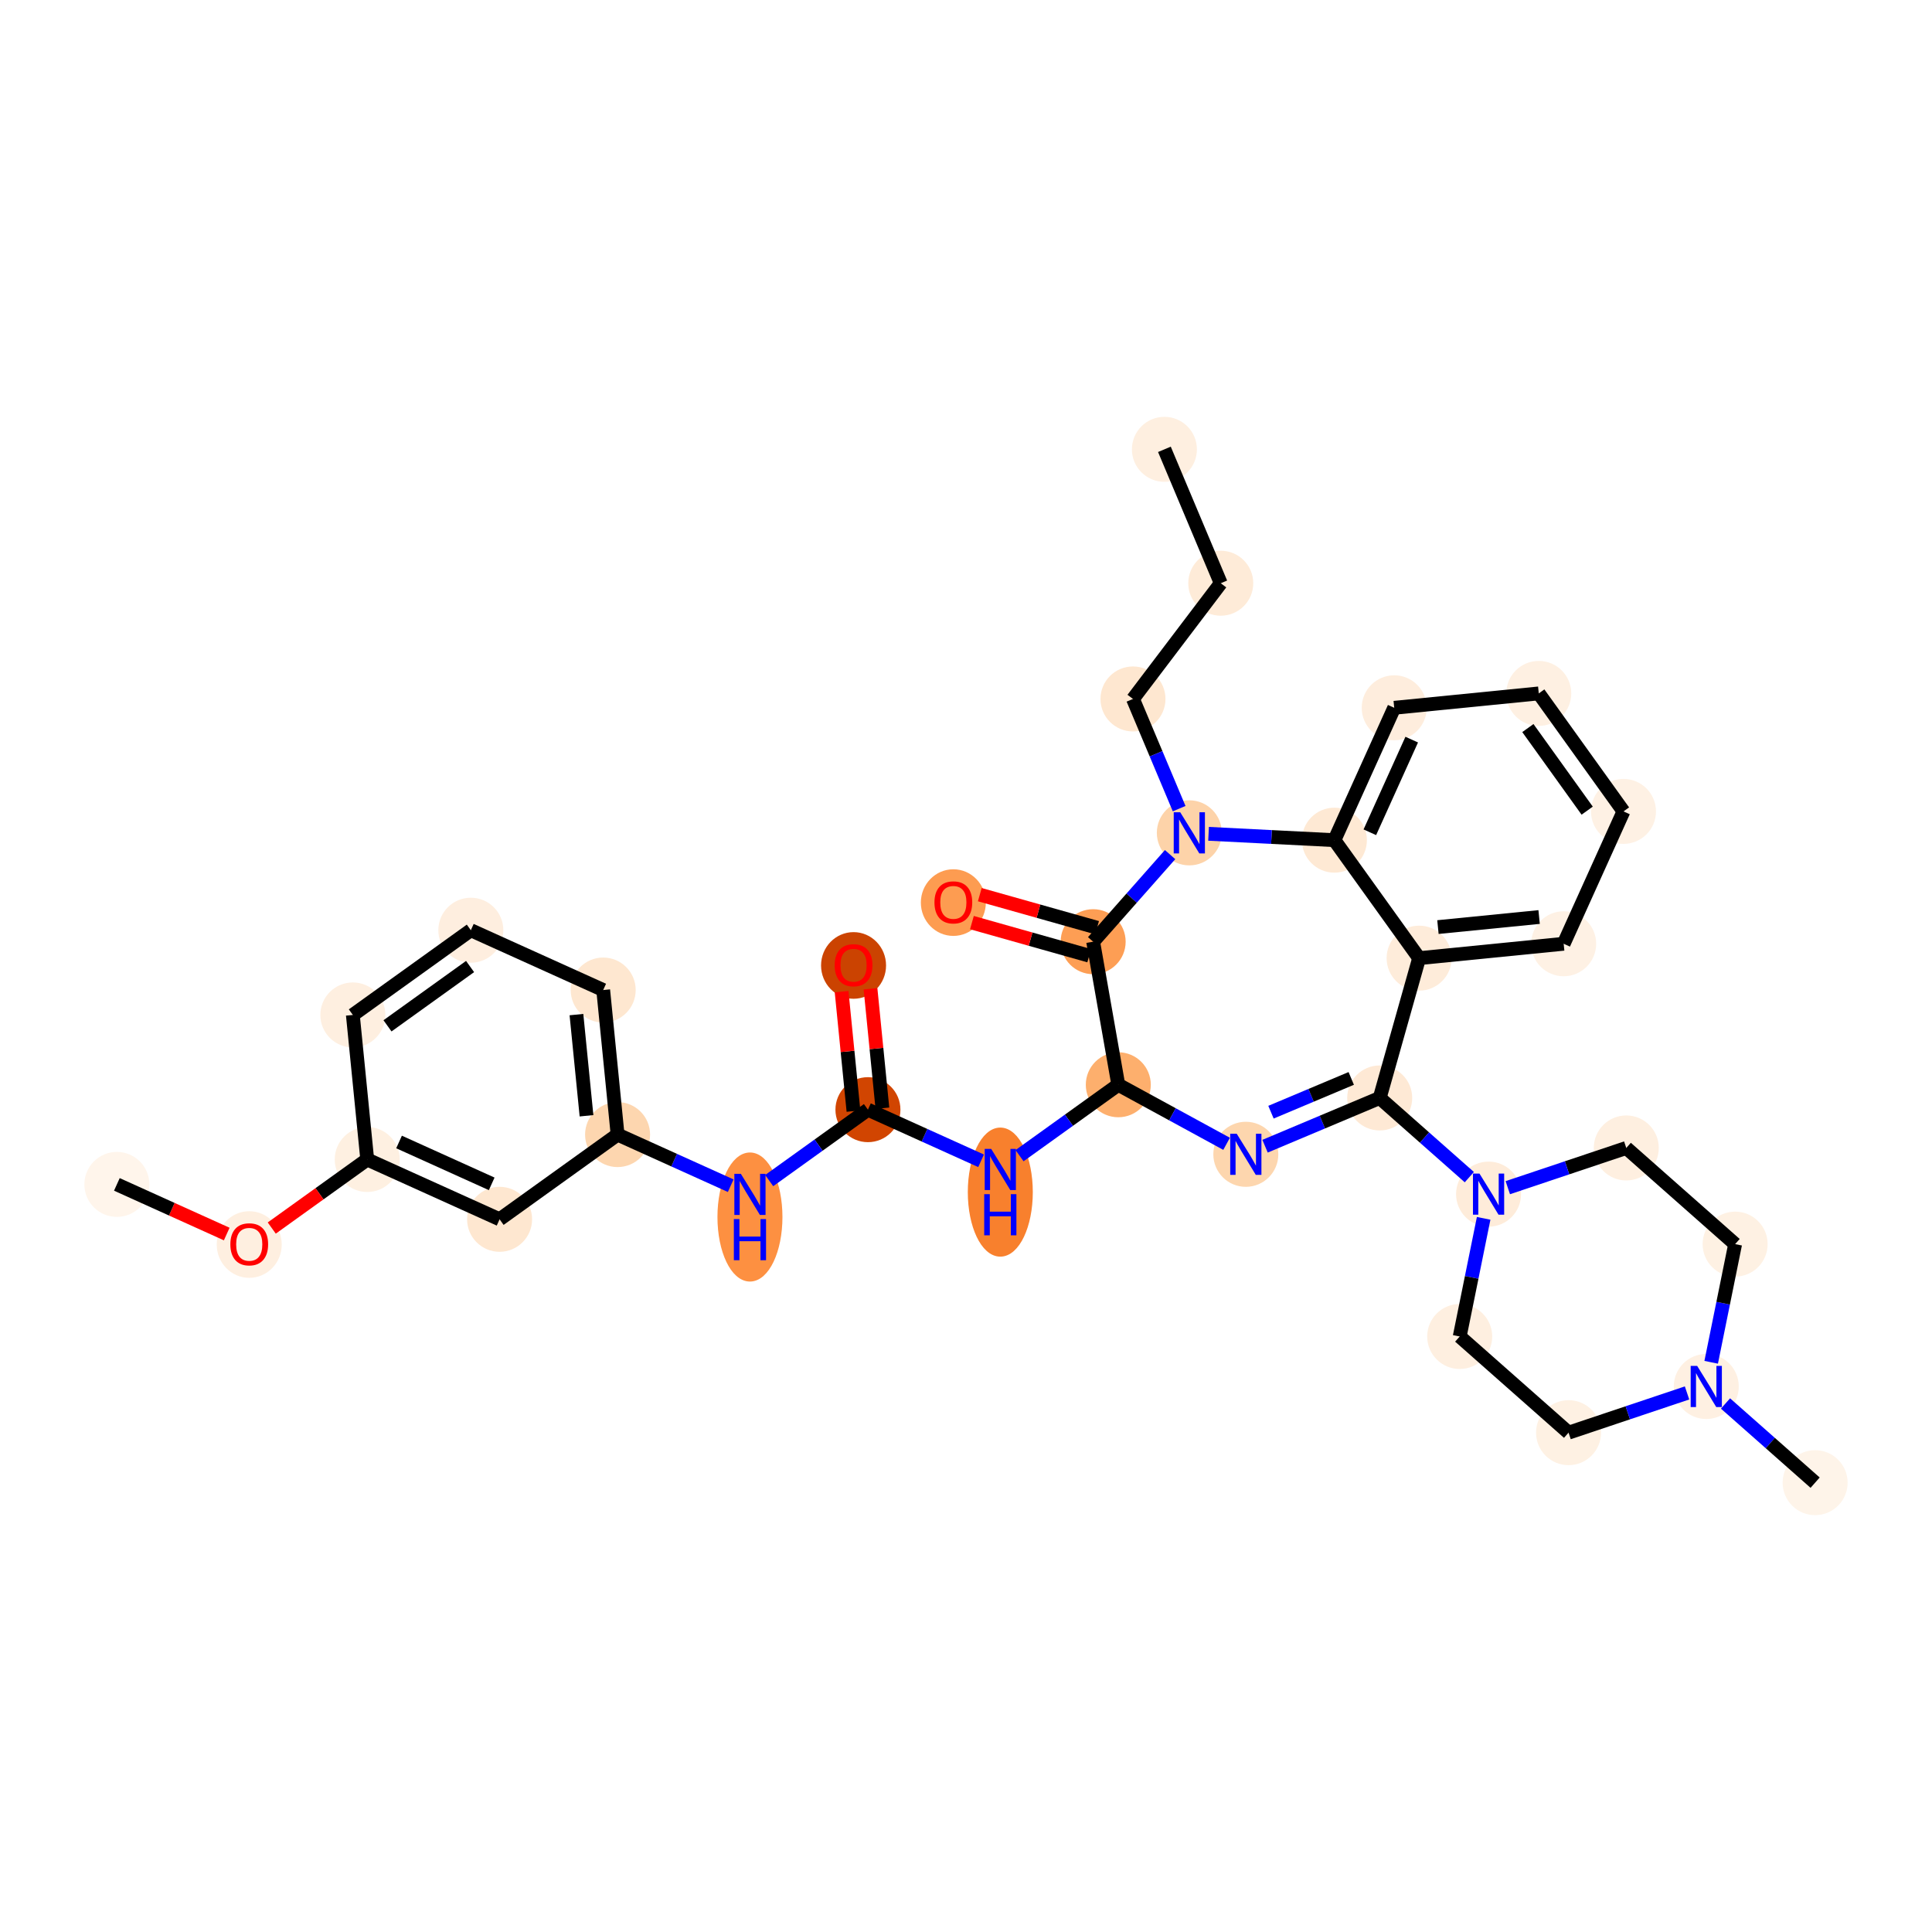 <?xml version='1.0' encoding='iso-8859-1'?>
<svg version='1.1' baseProfile='full'
              xmlns='http://www.w3.org/2000/svg'
                      xmlns:rdkit='http://www.rdkit.org/xml'
                      xmlns:xlink='http://www.w3.org/1999/xlink'
                  xml:space='preserve'
width='280px' height='280px' viewBox='0 0 280 280'>
<!-- END OF HEADER -->
<rect style='opacity:1.0;fill:#FFFFFF;stroke:none' width='280' height='280' x='0' y='0'> </rect>
<ellipse cx='168.755' cy='65.121' rx='4.21' ry='4.21'  style='fill:#FEEFE0;fill-rule:evenodd;stroke:#FEEFE0;stroke-width:1.0px;stroke-linecap:butt;stroke-linejoin:miter;stroke-opacity:1' />
<ellipse cx='176.921' cy='84.525' rx='4.21' ry='4.21'  style='fill:#FEEBD8;fill-rule:evenodd;stroke:#FEEBD8;stroke-width:1.0px;stroke-linecap:butt;stroke-linejoin:miter;stroke-opacity:1' />
<ellipse cx='164.2' cy='101.298' rx='4.21' ry='4.21'  style='fill:#FEE7D0;fill-rule:evenodd;stroke:#FEE7D0;stroke-width:1.0px;stroke-linecap:butt;stroke-linejoin:miter;stroke-opacity:1' />
<ellipse cx='172.366' cy='120.702' rx='4.21' ry='4.216'  style='fill:#FDD3A9;fill-rule:evenodd;stroke:#FDD3A9;stroke-width:1.0px;stroke-linecap:butt;stroke-linejoin:miter;stroke-opacity:1' />
<ellipse cx='158.428' cy='136.478' rx='4.21' ry='4.21'  style='fill:#FD9E54;fill-rule:evenodd;stroke:#FD9E54;stroke-width:1.0px;stroke-linecap:butt;stroke-linejoin:miter;stroke-opacity:1' />
<ellipse cx='138.166' cy='130.811' rx='4.21' ry='4.329'  style='fill:#FD9C51;fill-rule:evenodd;stroke:#FD9C51;stroke-width:1.0px;stroke-linecap:butt;stroke-linejoin:miter;stroke-opacity:1' />
<ellipse cx='162.072' cy='157.212' rx='4.21' ry='4.21'  style='fill:#FDAF6D;fill-rule:evenodd;stroke:#FDAF6D;stroke-width:1.0px;stroke-linecap:butt;stroke-linejoin:miter;stroke-opacity:1' />
<ellipse cx='144.972' cy='172.77' rx='4.21' ry='8.853'  style='fill:#F8802D;fill-rule:evenodd;stroke:#F8802D;stroke-width:1.0px;stroke-linecap:butt;stroke-linejoin:miter;stroke-opacity:1' />
<ellipse cx='125.788' cy='160.822' rx='4.21' ry='4.21'  style='fill:#D14501;fill-rule:evenodd;stroke:#D14501;stroke-width:1.0px;stroke-linecap:butt;stroke-linejoin:miter;stroke-opacity:1' />
<ellipse cx='123.704' cy='139.92' rx='4.21' ry='4.329'  style='fill:#CB4301;fill-rule:evenodd;stroke:#CB4301;stroke-width:1.0px;stroke-linecap:butt;stroke-linejoin:miter;stroke-opacity:1' />
<ellipse cx='108.688' cy='176.38' rx='4.21' ry='8.853'  style='fill:#FD9041;fill-rule:evenodd;stroke:#FD9041;stroke-width:1.0px;stroke-linecap:butt;stroke-linejoin:miter;stroke-opacity:1' />
<ellipse cx='89.505' cy='164.432' rx='4.21' ry='4.21'  style='fill:#FDD6AF;fill-rule:evenodd;stroke:#FDD6AF;stroke-width:1.0px;stroke-linecap:butt;stroke-linejoin:miter;stroke-opacity:1' />
<ellipse cx='87.42' cy='143.484' rx='4.21' ry='4.21'  style='fill:#FEE7D0;fill-rule:evenodd;stroke:#FEE7D0;stroke-width:1.0px;stroke-linecap:butt;stroke-linejoin:miter;stroke-opacity:1' />
<ellipse cx='68.237' cy='134.814' rx='4.21' ry='4.21'  style='fill:#FEEEDF;fill-rule:evenodd;stroke:#FEEEDF;stroke-width:1.0px;stroke-linecap:butt;stroke-linejoin:miter;stroke-opacity:1' />
<ellipse cx='51.137' cy='147.093' rx='4.21' ry='4.21'  style='fill:#FEEFE0;fill-rule:evenodd;stroke:#FEEFE0;stroke-width:1.0px;stroke-linecap:butt;stroke-linejoin:miter;stroke-opacity:1' />
<ellipse cx='53.221' cy='168.042' rx='4.21' ry='4.21'  style='fill:#FEF0E1;fill-rule:evenodd;stroke:#FEF0E1;stroke-width:1.0px;stroke-linecap:butt;stroke-linejoin:miter;stroke-opacity:1' />
<ellipse cx='36.121' cy='180.367' rx='4.21' ry='4.329'  style='fill:#FEEFE0;fill-rule:evenodd;stroke:#FEEFE0;stroke-width:1.0px;stroke-linecap:butt;stroke-linejoin:miter;stroke-opacity:1' />
<ellipse cx='16.938' cy='171.652' rx='4.21' ry='4.21'  style='fill:#FFF5EB;fill-rule:evenodd;stroke:#FFF5EB;stroke-width:1.0px;stroke-linecap:butt;stroke-linejoin:miter;stroke-opacity:1' />
<ellipse cx='72.405' cy='176.711' rx='4.21' ry='4.21'  style='fill:#FEE7D0;fill-rule:evenodd;stroke:#FEE7D0;stroke-width:1.0px;stroke-linecap:butt;stroke-linejoin:miter;stroke-opacity:1' />
<ellipse cx='180.554' cy='167.291' rx='4.21' ry='4.216'  style='fill:#FDD6AE;fill-rule:evenodd;stroke:#FDD6AE;stroke-width:1.0px;stroke-linecap:butt;stroke-linejoin:miter;stroke-opacity:1' />
<ellipse cx='199.957' cy='159.124' rx='4.21' ry='4.21'  style='fill:#FEE9D5;fill-rule:evenodd;stroke:#FEE9D5;stroke-width:1.0px;stroke-linecap:butt;stroke-linejoin:miter;stroke-opacity:1' />
<ellipse cx='215.734' cy='173.063' rx='4.21' ry='4.216'  style='fill:#FEECDA;fill-rule:evenodd;stroke:#FEECDA;stroke-width:1.0px;stroke-linecap:butt;stroke-linejoin:miter;stroke-opacity:1' />
<ellipse cx='211.551' cy='193.695' rx='4.21' ry='4.21'  style='fill:#FEEFE0;fill-rule:evenodd;stroke:#FEEFE0;stroke-width:1.0px;stroke-linecap:butt;stroke-linejoin:miter;stroke-opacity:1' />
<ellipse cx='227.327' cy='207.633' rx='4.21' ry='4.21'  style='fill:#FEF1E3;fill-rule:evenodd;stroke:#FEF1E3;stroke-width:1.0px;stroke-linecap:butt;stroke-linejoin:miter;stroke-opacity:1' />
<ellipse cx='247.286' cy='200.94' rx='4.21' ry='4.216'  style='fill:#FEF0E2;fill-rule:evenodd;stroke:#FEF0E2;stroke-width:1.0px;stroke-linecap:butt;stroke-linejoin:miter;stroke-opacity:1' />
<ellipse cx='263.062' cy='214.879' rx='4.21' ry='4.21'  style='fill:#FEF4E9;fill-rule:evenodd;stroke:#FEF4E9;stroke-width:1.0px;stroke-linecap:butt;stroke-linejoin:miter;stroke-opacity:1' />
<ellipse cx='251.469' cy='180.308' rx='4.21' ry='4.21'  style='fill:#FEF1E3;fill-rule:evenodd;stroke:#FEF1E3;stroke-width:1.0px;stroke-linecap:butt;stroke-linejoin:miter;stroke-opacity:1' />
<ellipse cx='235.693' cy='166.37' rx='4.21' ry='4.21'  style='fill:#FEEFE0;fill-rule:evenodd;stroke:#FEEFE0;stroke-width:1.0px;stroke-linecap:butt;stroke-linejoin:miter;stroke-opacity:1' />
<ellipse cx='205.67' cy='138.863' rx='4.21' ry='4.21'  style='fill:#FEECDA;fill-rule:evenodd;stroke:#FEECDA;stroke-width:1.0px;stroke-linecap:butt;stroke-linejoin:miter;stroke-opacity:1' />
<ellipse cx='226.619' cy='136.778' rx='4.21' ry='4.21'  style='fill:#FEF1E4;fill-rule:evenodd;stroke:#FEF1E4;stroke-width:1.0px;stroke-linecap:butt;stroke-linejoin:miter;stroke-opacity:1' />
<ellipse cx='235.288' cy='117.595' rx='4.21' ry='4.21'  style='fill:#FEF1E4;fill-rule:evenodd;stroke:#FEF1E4;stroke-width:1.0px;stroke-linecap:butt;stroke-linejoin:miter;stroke-opacity:1' />
<ellipse cx='223.009' cy='100.495' rx='4.21' ry='4.21'  style='fill:#FEF0E2;fill-rule:evenodd;stroke:#FEF0E2;stroke-width:1.0px;stroke-linecap:butt;stroke-linejoin:miter;stroke-opacity:1' />
<ellipse cx='202.061' cy='102.579' rx='4.21' ry='4.21'  style='fill:#FEEDDD;fill-rule:evenodd;stroke:#FEEDDD;stroke-width:1.0px;stroke-linecap:butt;stroke-linejoin:miter;stroke-opacity:1' />
<ellipse cx='193.391' cy='121.763' rx='4.21' ry='4.21'  style='fill:#FEE9D4;fill-rule:evenodd;stroke:#FEE9D4;stroke-width:1.0px;stroke-linecap:butt;stroke-linejoin:miter;stroke-opacity:1' />
<path class='bond-0 atom-0 atom-1' d='M 168.755,65.121 L 176.921,84.525' style='fill:none;fill-rule:evenodd;stroke:#000000;stroke-width:2.0px;stroke-linecap:butt;stroke-linejoin:miter;stroke-opacity:1' />
<path class='bond-1 atom-1 atom-2' d='M 176.921,84.525 L 164.2,101.298' style='fill:none;fill-rule:evenodd;stroke:#000000;stroke-width:2.0px;stroke-linecap:butt;stroke-linejoin:miter;stroke-opacity:1' />
<path class='bond-2 atom-2 atom-3' d='M 164.2,101.298 L 167.545,109.246' style='fill:none;fill-rule:evenodd;stroke:#000000;stroke-width:2.0px;stroke-linecap:butt;stroke-linejoin:miter;stroke-opacity:1' />
<path class='bond-2 atom-2 atom-3' d='M 167.545,109.246 L 170.89,117.195' style='fill:none;fill-rule:evenodd;stroke:#0000FF;stroke-width:2.0px;stroke-linecap:butt;stroke-linejoin:miter;stroke-opacity:1' />
<path class='bond-3 atom-3 atom-4' d='M 169.579,123.856 L 164.003,130.167' style='fill:none;fill-rule:evenodd;stroke:#0000FF;stroke-width:2.0px;stroke-linecap:butt;stroke-linejoin:miter;stroke-opacity:1' />
<path class='bond-3 atom-3 atom-4' d='M 164.003,130.167 L 158.428,136.478' style='fill:none;fill-rule:evenodd;stroke:#000000;stroke-width:2.0px;stroke-linecap:butt;stroke-linejoin:miter;stroke-opacity:1' />
<path class='bond-33 atom-33 atom-3' d='M 193.391,121.763 L 184.272,121.303' style='fill:none;fill-rule:evenodd;stroke:#000000;stroke-width:2.0px;stroke-linecap:butt;stroke-linejoin:miter;stroke-opacity:1' />
<path class='bond-33 atom-33 atom-3' d='M 184.272,121.303 L 175.154,120.842' style='fill:none;fill-rule:evenodd;stroke:#0000FF;stroke-width:2.0px;stroke-linecap:butt;stroke-linejoin:miter;stroke-opacity:1' />
<path class='bond-4 atom-4 atom-5' d='M 158.999,134.452 L 150.5,132.055' style='fill:none;fill-rule:evenodd;stroke:#000000;stroke-width:2.0px;stroke-linecap:butt;stroke-linejoin:miter;stroke-opacity:1' />
<path class='bond-4 atom-4 atom-5' d='M 150.5,132.055 L 142,129.659' style='fill:none;fill-rule:evenodd;stroke:#FF0000;stroke-width:2.0px;stroke-linecap:butt;stroke-linejoin:miter;stroke-opacity:1' />
<path class='bond-4 atom-4 atom-5' d='M 157.856,138.504 L 149.357,136.108' style='fill:none;fill-rule:evenodd;stroke:#000000;stroke-width:2.0px;stroke-linecap:butt;stroke-linejoin:miter;stroke-opacity:1' />
<path class='bond-4 atom-4 atom-5' d='M 149.357,136.108 L 140.858,133.711' style='fill:none;fill-rule:evenodd;stroke:#FF0000;stroke-width:2.0px;stroke-linecap:butt;stroke-linejoin:miter;stroke-opacity:1' />
<path class='bond-5 atom-4 atom-6' d='M 158.428,136.478 L 162.072,157.212' style='fill:none;fill-rule:evenodd;stroke:#000000;stroke-width:2.0px;stroke-linecap:butt;stroke-linejoin:miter;stroke-opacity:1' />
<path class='bond-6 atom-6 atom-7' d='M 162.072,157.212 L 154.915,162.351' style='fill:none;fill-rule:evenodd;stroke:#000000;stroke-width:2.0px;stroke-linecap:butt;stroke-linejoin:miter;stroke-opacity:1' />
<path class='bond-6 atom-6 atom-7' d='M 154.915,162.351 L 147.759,167.49' style='fill:none;fill-rule:evenodd;stroke:#0000FF;stroke-width:2.0px;stroke-linecap:butt;stroke-linejoin:miter;stroke-opacity:1' />
<path class='bond-18 atom-6 atom-19' d='M 162.072,157.212 L 169.919,161.491' style='fill:none;fill-rule:evenodd;stroke:#000000;stroke-width:2.0px;stroke-linecap:butt;stroke-linejoin:miter;stroke-opacity:1' />
<path class='bond-18 atom-6 atom-19' d='M 169.919,161.491 L 177.767,165.771' style='fill:none;fill-rule:evenodd;stroke:#0000FF;stroke-width:2.0px;stroke-linecap:butt;stroke-linejoin:miter;stroke-opacity:1' />
<path class='bond-7 atom-7 atom-8' d='M 142.185,168.232 L 133.986,164.527' style='fill:none;fill-rule:evenodd;stroke:#0000FF;stroke-width:2.0px;stroke-linecap:butt;stroke-linejoin:miter;stroke-opacity:1' />
<path class='bond-7 atom-7 atom-8' d='M 133.986,164.527 L 125.788,160.822' style='fill:none;fill-rule:evenodd;stroke:#000000;stroke-width:2.0px;stroke-linecap:butt;stroke-linejoin:miter;stroke-opacity:1' />
<path class='bond-8 atom-8 atom-9' d='M 127.883,160.613 L 127.022,151.956' style='fill:none;fill-rule:evenodd;stroke:#000000;stroke-width:2.0px;stroke-linecap:butt;stroke-linejoin:miter;stroke-opacity:1' />
<path class='bond-8 atom-8 atom-9' d='M 127.022,151.956 L 126.16,143.299' style='fill:none;fill-rule:evenodd;stroke:#FF0000;stroke-width:2.0px;stroke-linecap:butt;stroke-linejoin:miter;stroke-opacity:1' />
<path class='bond-8 atom-8 atom-9' d='M 123.693,161.03 L 122.832,152.373' style='fill:none;fill-rule:evenodd;stroke:#000000;stroke-width:2.0px;stroke-linecap:butt;stroke-linejoin:miter;stroke-opacity:1' />
<path class='bond-8 atom-8 atom-9' d='M 122.832,152.373 L 121.971,143.716' style='fill:none;fill-rule:evenodd;stroke:#FF0000;stroke-width:2.0px;stroke-linecap:butt;stroke-linejoin:miter;stroke-opacity:1' />
<path class='bond-9 atom-8 atom-10' d='M 125.788,160.822 L 118.632,165.961' style='fill:none;fill-rule:evenodd;stroke:#000000;stroke-width:2.0px;stroke-linecap:butt;stroke-linejoin:miter;stroke-opacity:1' />
<path class='bond-9 atom-8 atom-10' d='M 118.632,165.961 L 111.476,171.1' style='fill:none;fill-rule:evenodd;stroke:#0000FF;stroke-width:2.0px;stroke-linecap:butt;stroke-linejoin:miter;stroke-opacity:1' />
<path class='bond-10 atom-10 atom-11' d='M 105.901,171.841 L 97.703,168.137' style='fill:none;fill-rule:evenodd;stroke:#0000FF;stroke-width:2.0px;stroke-linecap:butt;stroke-linejoin:miter;stroke-opacity:1' />
<path class='bond-10 atom-10 atom-11' d='M 97.703,168.137 L 89.505,164.432' style='fill:none;fill-rule:evenodd;stroke:#000000;stroke-width:2.0px;stroke-linecap:butt;stroke-linejoin:miter;stroke-opacity:1' />
<path class='bond-11 atom-11 atom-12' d='M 89.505,164.432 L 87.42,143.484' style='fill:none;fill-rule:evenodd;stroke:#000000;stroke-width:2.0px;stroke-linecap:butt;stroke-linejoin:miter;stroke-opacity:1' />
<path class='bond-11 atom-11 atom-12' d='M 85.002,161.706 L 83.543,147.043' style='fill:none;fill-rule:evenodd;stroke:#000000;stroke-width:2.0px;stroke-linecap:butt;stroke-linejoin:miter;stroke-opacity:1' />
<path class='bond-34 atom-18 atom-11' d='M 72.405,176.711 L 89.505,164.432' style='fill:none;fill-rule:evenodd;stroke:#000000;stroke-width:2.0px;stroke-linecap:butt;stroke-linejoin:miter;stroke-opacity:1' />
<path class='bond-12 atom-12 atom-13' d='M 87.42,143.484 L 68.237,134.814' style='fill:none;fill-rule:evenodd;stroke:#000000;stroke-width:2.0px;stroke-linecap:butt;stroke-linejoin:miter;stroke-opacity:1' />
<path class='bond-13 atom-13 atom-14' d='M 68.237,134.814 L 51.137,147.093' style='fill:none;fill-rule:evenodd;stroke:#000000;stroke-width:2.0px;stroke-linecap:butt;stroke-linejoin:miter;stroke-opacity:1' />
<path class='bond-13 atom-13 atom-14' d='M 68.127,140.076 L 56.158,148.672' style='fill:none;fill-rule:evenodd;stroke:#000000;stroke-width:2.0px;stroke-linecap:butt;stroke-linejoin:miter;stroke-opacity:1' />
<path class='bond-14 atom-14 atom-15' d='M 51.137,147.093 L 53.221,168.042' style='fill:none;fill-rule:evenodd;stroke:#000000;stroke-width:2.0px;stroke-linecap:butt;stroke-linejoin:miter;stroke-opacity:1' />
<path class='bond-15 atom-15 atom-16' d='M 53.221,168.042 L 46.303,173.01' style='fill:none;fill-rule:evenodd;stroke:#000000;stroke-width:2.0px;stroke-linecap:butt;stroke-linejoin:miter;stroke-opacity:1' />
<path class='bond-15 atom-15 atom-16' d='M 46.303,173.01 L 39.385,177.978' style='fill:none;fill-rule:evenodd;stroke:#FF0000;stroke-width:2.0px;stroke-linecap:butt;stroke-linejoin:miter;stroke-opacity:1' />
<path class='bond-17 atom-15 atom-18' d='M 53.221,168.042 L 72.405,176.711' style='fill:none;fill-rule:evenodd;stroke:#000000;stroke-width:2.0px;stroke-linecap:butt;stroke-linejoin:miter;stroke-opacity:1' />
<path class='bond-17 atom-15 atom-18' d='M 57.833,165.505 L 71.261,171.574' style='fill:none;fill-rule:evenodd;stroke:#000000;stroke-width:2.0px;stroke-linecap:butt;stroke-linejoin:miter;stroke-opacity:1' />
<path class='bond-16 atom-16 atom-17' d='M 32.858,178.846 L 24.898,175.249' style='fill:none;fill-rule:evenodd;stroke:#FF0000;stroke-width:2.0px;stroke-linecap:butt;stroke-linejoin:miter;stroke-opacity:1' />
<path class='bond-16 atom-16 atom-17' d='M 24.898,175.249 L 16.938,171.652' style='fill:none;fill-rule:evenodd;stroke:#000000;stroke-width:2.0px;stroke-linecap:butt;stroke-linejoin:miter;stroke-opacity:1' />
<path class='bond-19 atom-19 atom-20' d='M 183.341,166.117 L 191.649,162.621' style='fill:none;fill-rule:evenodd;stroke:#0000FF;stroke-width:2.0px;stroke-linecap:butt;stroke-linejoin:miter;stroke-opacity:1' />
<path class='bond-19 atom-19 atom-20' d='M 191.649,162.621 L 199.957,159.124' style='fill:none;fill-rule:evenodd;stroke:#000000;stroke-width:2.0px;stroke-linecap:butt;stroke-linejoin:miter;stroke-opacity:1' />
<path class='bond-19 atom-19 atom-20' d='M 184.2,161.188 L 190.016,158.74' style='fill:none;fill-rule:evenodd;stroke:#0000FF;stroke-width:2.0px;stroke-linecap:butt;stroke-linejoin:miter;stroke-opacity:1' />
<path class='bond-19 atom-19 atom-20' d='M 190.016,158.74 L 195.832,156.293' style='fill:none;fill-rule:evenodd;stroke:#000000;stroke-width:2.0px;stroke-linecap:butt;stroke-linejoin:miter;stroke-opacity:1' />
<path class='bond-20 atom-20 atom-21' d='M 199.957,159.124 L 206.452,164.862' style='fill:none;fill-rule:evenodd;stroke:#000000;stroke-width:2.0px;stroke-linecap:butt;stroke-linejoin:miter;stroke-opacity:1' />
<path class='bond-20 atom-20 atom-21' d='M 206.452,164.862 L 212.946,170.6' style='fill:none;fill-rule:evenodd;stroke:#0000FF;stroke-width:2.0px;stroke-linecap:butt;stroke-linejoin:miter;stroke-opacity:1' />
<path class='bond-27 atom-20 atom-28' d='M 199.957,159.124 L 205.67,138.863' style='fill:none;fill-rule:evenodd;stroke:#000000;stroke-width:2.0px;stroke-linecap:butt;stroke-linejoin:miter;stroke-opacity:1' />
<path class='bond-21 atom-21 atom-22' d='M 215.022,176.57 L 213.287,185.132' style='fill:none;fill-rule:evenodd;stroke:#0000FF;stroke-width:2.0px;stroke-linecap:butt;stroke-linejoin:miter;stroke-opacity:1' />
<path class='bond-21 atom-21 atom-22' d='M 213.287,185.132 L 211.551,193.695' style='fill:none;fill-rule:evenodd;stroke:#000000;stroke-width:2.0px;stroke-linecap:butt;stroke-linejoin:miter;stroke-opacity:1' />
<path class='bond-35 atom-27 atom-21' d='M 235.693,166.37 L 227.107,169.249' style='fill:none;fill-rule:evenodd;stroke:#000000;stroke-width:2.0px;stroke-linecap:butt;stroke-linejoin:miter;stroke-opacity:1' />
<path class='bond-35 atom-27 atom-21' d='M 227.107,169.249 L 218.521,172.128' style='fill:none;fill-rule:evenodd;stroke:#0000FF;stroke-width:2.0px;stroke-linecap:butt;stroke-linejoin:miter;stroke-opacity:1' />
<path class='bond-22 atom-22 atom-23' d='M 211.551,193.695 L 227.327,207.633' style='fill:none;fill-rule:evenodd;stroke:#000000;stroke-width:2.0px;stroke-linecap:butt;stroke-linejoin:miter;stroke-opacity:1' />
<path class='bond-23 atom-23 atom-24' d='M 227.327,207.633 L 235.913,204.754' style='fill:none;fill-rule:evenodd;stroke:#000000;stroke-width:2.0px;stroke-linecap:butt;stroke-linejoin:miter;stroke-opacity:1' />
<path class='bond-23 atom-23 atom-24' d='M 235.913,204.754 L 244.499,201.875' style='fill:none;fill-rule:evenodd;stroke:#0000FF;stroke-width:2.0px;stroke-linecap:butt;stroke-linejoin:miter;stroke-opacity:1' />
<path class='bond-24 atom-24 atom-25' d='M 250.073,203.403 L 256.568,209.141' style='fill:none;fill-rule:evenodd;stroke:#0000FF;stroke-width:2.0px;stroke-linecap:butt;stroke-linejoin:miter;stroke-opacity:1' />
<path class='bond-24 atom-24 atom-25' d='M 256.568,209.141 L 263.062,214.879' style='fill:none;fill-rule:evenodd;stroke:#000000;stroke-width:2.0px;stroke-linecap:butt;stroke-linejoin:miter;stroke-opacity:1' />
<path class='bond-25 atom-24 atom-26' d='M 247.997,197.433 L 249.733,188.87' style='fill:none;fill-rule:evenodd;stroke:#0000FF;stroke-width:2.0px;stroke-linecap:butt;stroke-linejoin:miter;stroke-opacity:1' />
<path class='bond-25 atom-24 atom-26' d='M 249.733,188.87 L 251.469,180.308' style='fill:none;fill-rule:evenodd;stroke:#000000;stroke-width:2.0px;stroke-linecap:butt;stroke-linejoin:miter;stroke-opacity:1' />
<path class='bond-26 atom-26 atom-27' d='M 251.469,180.308 L 235.693,166.37' style='fill:none;fill-rule:evenodd;stroke:#000000;stroke-width:2.0px;stroke-linecap:butt;stroke-linejoin:miter;stroke-opacity:1' />
<path class='bond-28 atom-28 atom-29' d='M 205.67,138.863 L 226.619,136.778' style='fill:none;fill-rule:evenodd;stroke:#000000;stroke-width:2.0px;stroke-linecap:butt;stroke-linejoin:miter;stroke-opacity:1' />
<path class='bond-28 atom-28 atom-29' d='M 208.396,134.36 L 223.06,132.901' style='fill:none;fill-rule:evenodd;stroke:#000000;stroke-width:2.0px;stroke-linecap:butt;stroke-linejoin:miter;stroke-opacity:1' />
<path class='bond-36 atom-33 atom-28' d='M 193.391,121.763 L 205.67,138.863' style='fill:none;fill-rule:evenodd;stroke:#000000;stroke-width:2.0px;stroke-linecap:butt;stroke-linejoin:miter;stroke-opacity:1' />
<path class='bond-29 atom-29 atom-30' d='M 226.619,136.778 L 235.288,117.595' style='fill:none;fill-rule:evenodd;stroke:#000000;stroke-width:2.0px;stroke-linecap:butt;stroke-linejoin:miter;stroke-opacity:1' />
<path class='bond-30 atom-30 atom-31' d='M 235.288,117.595 L 223.009,100.495' style='fill:none;fill-rule:evenodd;stroke:#000000;stroke-width:2.0px;stroke-linecap:butt;stroke-linejoin:miter;stroke-opacity:1' />
<path class='bond-30 atom-30 atom-31' d='M 230.026,117.486 L 221.431,105.516' style='fill:none;fill-rule:evenodd;stroke:#000000;stroke-width:2.0px;stroke-linecap:butt;stroke-linejoin:miter;stroke-opacity:1' />
<path class='bond-31 atom-31 atom-32' d='M 223.009,100.495 L 202.061,102.579' style='fill:none;fill-rule:evenodd;stroke:#000000;stroke-width:2.0px;stroke-linecap:butt;stroke-linejoin:miter;stroke-opacity:1' />
<path class='bond-32 atom-32 atom-33' d='M 202.061,102.579 L 193.391,121.763' style='fill:none;fill-rule:evenodd;stroke:#000000;stroke-width:2.0px;stroke-linecap:butt;stroke-linejoin:miter;stroke-opacity:1' />
<path class='bond-32 atom-32 atom-33' d='M 204.597,107.191 L 198.528,120.619' style='fill:none;fill-rule:evenodd;stroke:#000000;stroke-width:2.0px;stroke-linecap:butt;stroke-linejoin:miter;stroke-opacity:1' />
<path  class='atom-3' d='M 171.049 117.721
L 173.002 120.879
Q 173.196 121.19, 173.507 121.754
Q 173.819 122.319, 173.836 122.352
L 173.836 117.721
L 174.627 117.721
L 174.627 123.683
L 173.811 123.683
L 171.714 120.23
Q 171.47 119.826, 171.209 119.363
Q 170.956 118.9, 170.88 118.757
L 170.88 123.683
L 170.105 123.683
L 170.105 117.721
L 171.049 117.721
' fill='#0000FF'/>
<path  class='atom-5' d='M 135.429 130.782
Q 135.429 129.35, 136.137 128.55
Q 136.844 127.75, 138.166 127.75
Q 139.488 127.75, 140.196 128.55
Q 140.903 129.35, 140.903 130.782
Q 140.903 132.23, 140.187 133.055
Q 139.471 133.872, 138.166 133.872
Q 136.853 133.872, 136.137 133.055
Q 135.429 132.238, 135.429 130.782
M 138.166 133.198
Q 139.076 133.198, 139.564 132.592
Q 140.061 131.977, 140.061 130.782
Q 140.061 129.611, 139.564 129.022
Q 139.076 128.424, 138.166 128.424
Q 137.257 128.424, 136.76 129.013
Q 136.272 129.603, 136.272 130.782
Q 136.272 131.986, 136.76 132.592
Q 137.257 133.198, 138.166 133.198
' fill='#FF0000'/>
<path  class='atom-7' d='M 143.654 166.51
L 145.608 169.668
Q 145.801 169.979, 146.113 170.544
Q 146.425 171.108, 146.441 171.142
L 146.441 166.51
L 147.233 166.51
L 147.233 172.472
L 146.416 172.472
L 144.319 169.02
Q 144.075 168.615, 143.814 168.152
Q 143.562 167.689, 143.486 167.546
L 143.486 172.472
L 142.711 172.472
L 142.711 166.51
L 143.654 166.51
' fill='#0000FF'/>
<path  class='atom-7' d='M 142.639 173.068
L 143.448 173.068
L 143.448 175.603
L 146.496 175.603
L 146.496 173.068
L 147.305 173.068
L 147.305 179.03
L 146.496 179.03
L 146.496 176.276
L 143.448 176.276
L 143.448 179.03
L 142.639 179.03
L 142.639 173.068
' fill='#0000FF'/>
<path  class='atom-9' d='M 120.967 139.89
Q 120.967 138.459, 121.675 137.659
Q 122.382 136.859, 123.704 136.859
Q 125.026 136.859, 125.733 137.659
Q 126.441 138.459, 126.441 139.89
Q 126.441 141.339, 125.725 142.164
Q 125.009 142.981, 123.704 142.981
Q 122.39 142.981, 121.675 142.164
Q 120.967 141.347, 120.967 139.89
M 123.704 142.307
Q 124.613 142.307, 125.102 141.701
Q 125.599 141.086, 125.599 139.89
Q 125.599 138.72, 125.102 138.131
Q 124.613 137.533, 123.704 137.533
Q 122.795 137.533, 122.298 138.122
Q 121.809 138.712, 121.809 139.89
Q 121.809 141.095, 122.298 141.701
Q 122.795 142.307, 123.704 142.307
' fill='#FF0000'/>
<path  class='atom-10' d='M 107.371 170.12
L 109.324 173.278
Q 109.518 173.589, 109.829 174.154
Q 110.141 174.718, 110.158 174.751
L 110.158 170.12
L 110.949 170.12
L 110.949 176.082
L 110.133 176.082
L 108.036 172.629
Q 107.792 172.225, 107.531 171.762
Q 107.278 171.299, 107.202 171.156
L 107.202 176.082
L 106.428 176.082
L 106.428 170.12
L 107.371 170.12
' fill='#0000FF'/>
<path  class='atom-10' d='M 106.356 176.678
L 107.164 176.678
L 107.164 179.213
L 110.213 179.213
L 110.213 176.678
L 111.021 176.678
L 111.021 182.64
L 110.213 182.64
L 110.213 179.886
L 107.164 179.886
L 107.164 182.64
L 106.356 182.64
L 106.356 176.678
' fill='#0000FF'/>
<path  class='atom-16' d='M 33.385 180.338
Q 33.385 178.906, 34.092 178.106
Q 34.799 177.306, 36.121 177.306
Q 37.444 177.306, 38.151 178.106
Q 38.858 178.906, 38.858 180.338
Q 38.858 181.786, 38.142 182.611
Q 37.427 183.428, 36.121 183.428
Q 34.808 183.428, 34.092 182.611
Q 33.385 181.794, 33.385 180.338
M 36.121 182.754
Q 37.031 182.754, 37.519 182.148
Q 38.016 181.533, 38.016 180.338
Q 38.016 179.167, 37.519 178.578
Q 37.031 177.98, 36.121 177.98
Q 35.212 177.98, 34.715 178.569
Q 34.227 179.159, 34.227 180.338
Q 34.227 181.542, 34.715 182.148
Q 35.212 182.754, 36.121 182.754
' fill='#FF0000'/>
<path  class='atom-19' d='M 179.236 164.31
L 181.19 167.467
Q 181.383 167.779, 181.695 168.343
Q 182.007 168.907, 182.023 168.941
L 182.023 164.31
L 182.815 164.31
L 182.815 170.271
L 181.998 170.271
L 179.901 166.819
Q 179.657 166.415, 179.396 165.952
Q 179.144 165.489, 179.068 165.345
L 179.068 170.271
L 178.293 170.271
L 178.293 164.31
L 179.236 164.31
' fill='#0000FF'/>
<path  class='atom-21' d='M 214.416 170.082
L 216.369 173.24
Q 216.563 173.551, 216.875 174.115
Q 217.186 174.68, 217.203 174.713
L 217.203 170.082
L 217.995 170.082
L 217.995 176.044
L 217.178 176.044
L 215.081 172.591
Q 214.837 172.187, 214.576 171.724
Q 214.323 171.261, 214.247 171.118
L 214.247 176.044
L 213.473 176.044
L 213.473 170.082
L 214.416 170.082
' fill='#0000FF'/>
<path  class='atom-24' d='M 245.968 197.959
L 247.922 201.117
Q 248.116 201.428, 248.427 201.993
Q 248.739 202.557, 248.756 202.591
L 248.756 197.959
L 249.547 197.959
L 249.547 203.921
L 248.73 203.921
L 246.634 200.469
Q 246.389 200.064, 246.128 199.601
Q 245.876 199.138, 245.8 198.995
L 245.8 203.921
L 245.025 203.921
L 245.025 197.959
L 245.968 197.959
' fill='#0000FF'/>
</svg>
